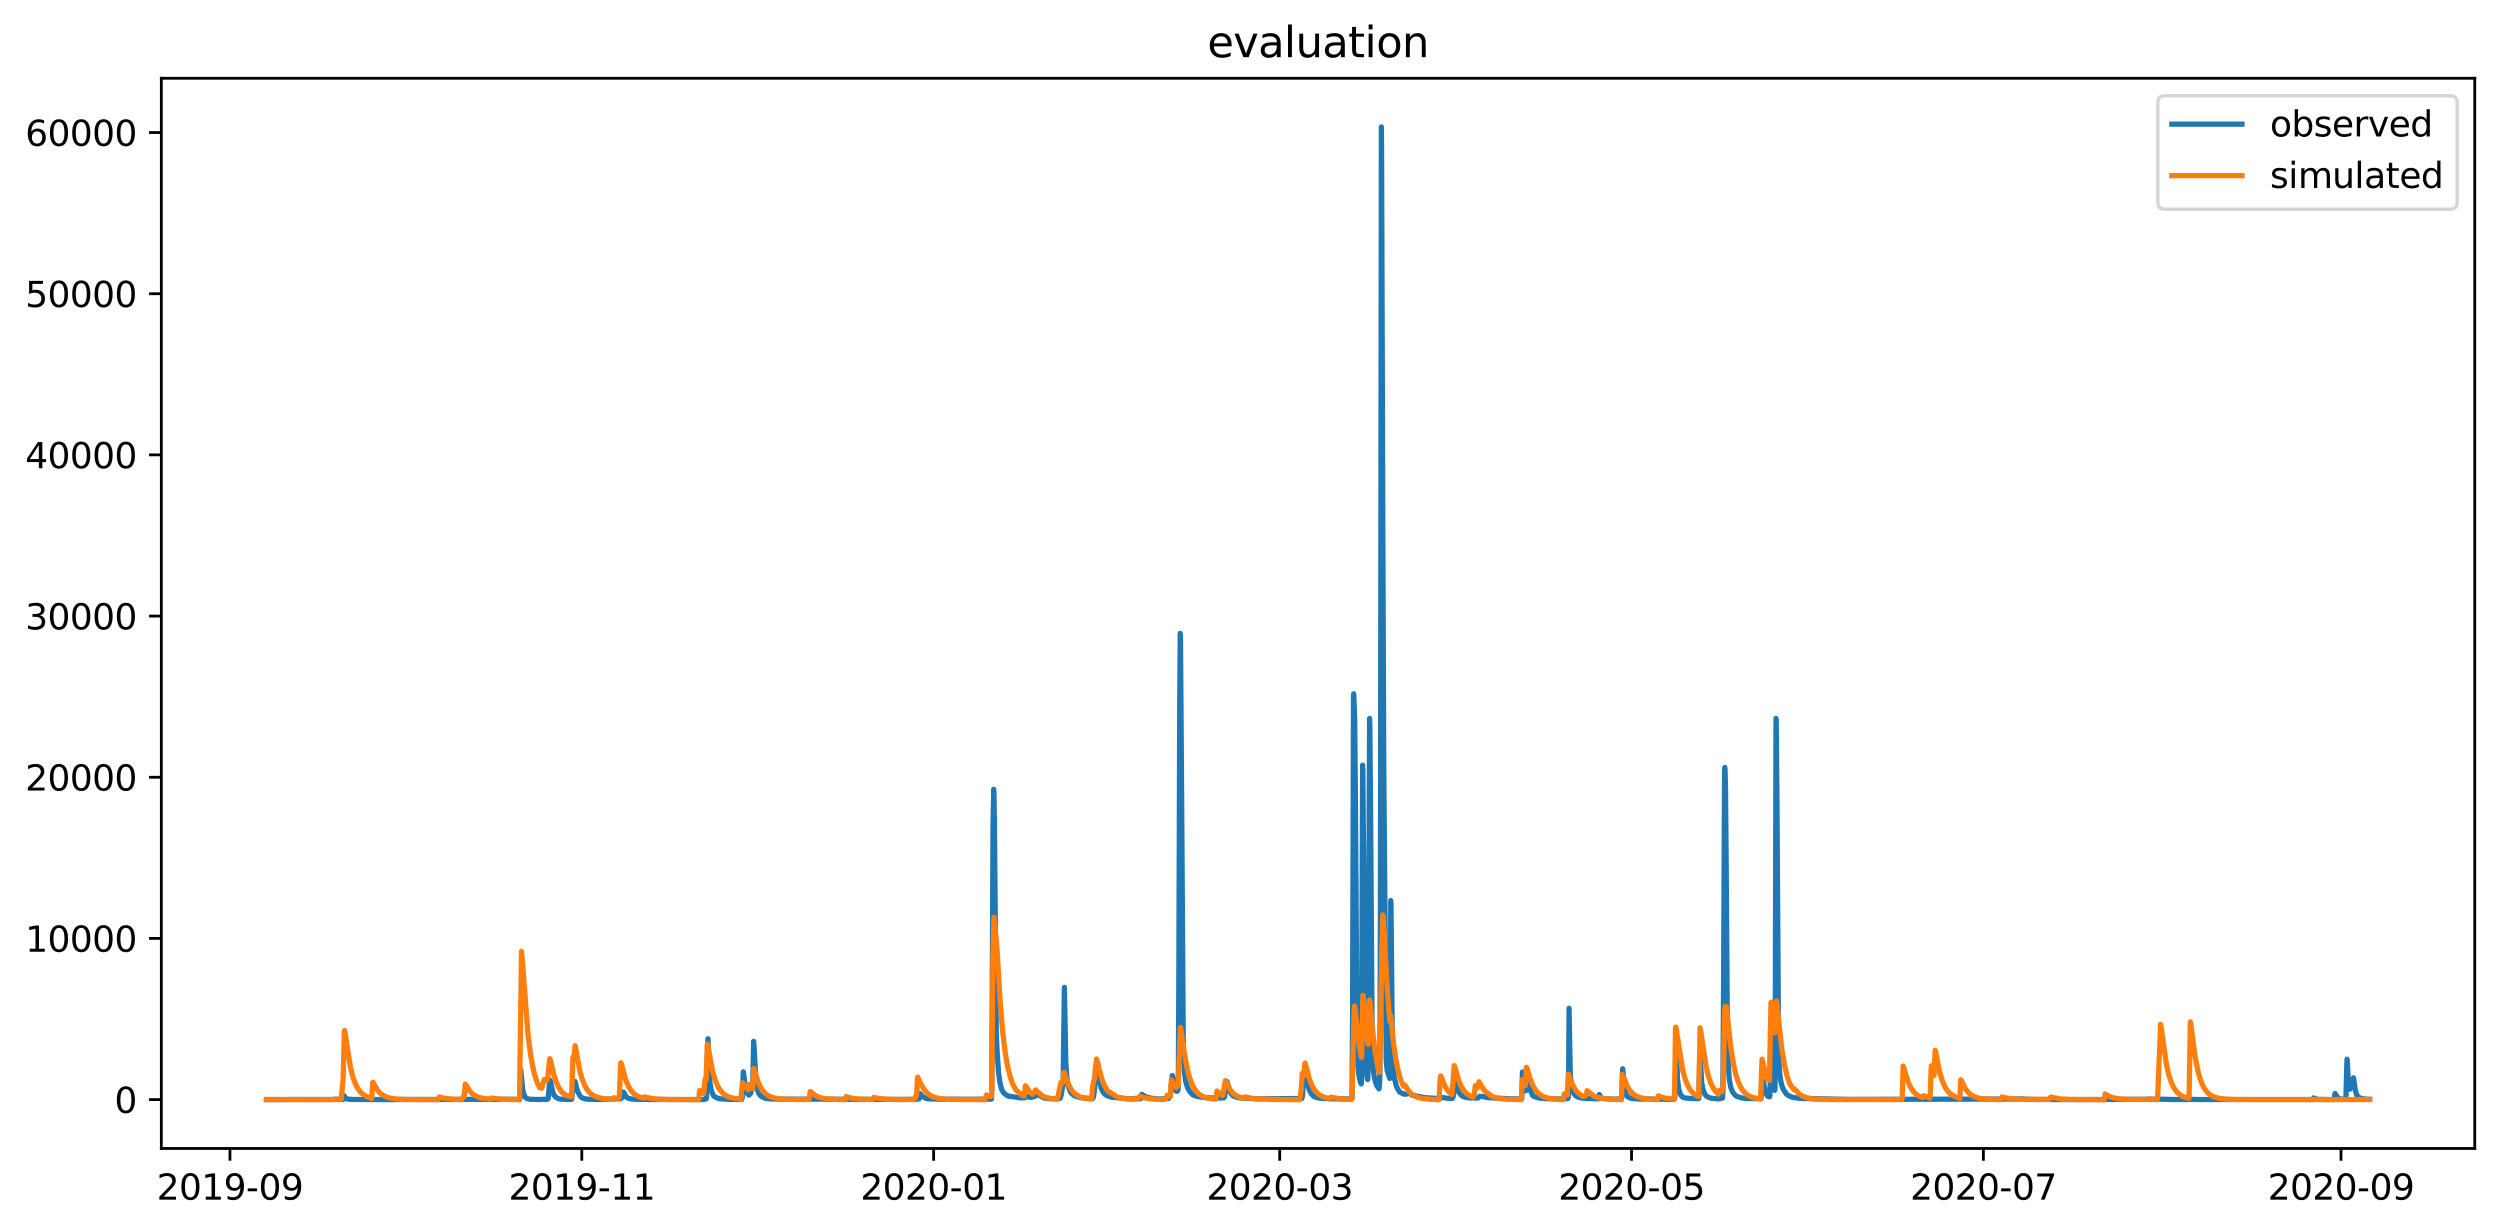 <?xml version="1.0" encoding="utf-8" standalone="no"?>
<!DOCTYPE svg PUBLIC "-//W3C//DTD SVG 1.1//EN"
  "http://www.w3.org/Graphics/SVG/1.1/DTD/svg11.dtd">
<svg xmlns:xlink="http://www.w3.org/1999/xlink" width="713.023pt" height="351.436pt" viewBox="0 0 713.023 351.436" xmlns="http://www.w3.org/2000/svg" version="1.1">
 <defs>
  <style type="text/css">*{stroke-linejoin: round; stroke-linecap: butt}</style>
 </defs>
 <g id="figure_1">
  <g id="patch_1">
   <path d="M 0 351.436 
L 713.023 351.436 
L 713.023 0 
L 0 0 
z
" style="fill: #ffffff"/>
  </g>
  <g id="axes_1">
   <g id="patch_2">
    <path d="M 46.013 327.558 
L 705.822 327.558 
L 705.822 22.318 
L 46.013 22.318 
z
" style="fill: #ffffff"/>
   </g>
   <g id="matplotlib.axis_1">
    <g id="xtick_1">
     <g id="line2d_1">
      <defs>
       <path id="m976f644353" d="M 0 0 
L 0 3.5 
" style="stroke: #000000; stroke-width: 0.8"/>
      </defs>
      <g>
       <use xlink:href="#m976f644353" x="65.585" y="327.558" style="stroke: #000000; stroke-width: 0.8"/>
      </g>
     </g>
     <g id="text_1">
      <!-- 2019-09 -->
      <g transform="translate(44.694 342.157) scale(0.1 -0.1)">
       <defs>
        <path id="DejaVuSans-32" d="M 1228 531 
L 3431 531 
L 3431 0 
L 469 0 
L 469 531 
Q 828 903 1448 1529 
Q 2069 2156 2228 2338 
Q 2531 2678 2651 2914 
Q 2772 3150 2772 3378 
Q 2772 3750 2511 3984 
Q 2250 4219 1831 4219 
Q 1534 4219 1204 4116 
Q 875 4013 500 3803 
L 500 4441 
Q 881 4594 1212 4672 
Q 1544 4750 1819 4750 
Q 2544 4750 2975 4387 
Q 3406 4025 3406 3419 
Q 3406 3131 3298 2873 
Q 3191 2616 2906 2266 
Q 2828 2175 2409 1742 
Q 1991 1309 1228 531 
z
" transform="scale(0.016)"/>
        <path id="DejaVuSans-30" d="M 2034 4250 
Q 1547 4250 1301 3770 
Q 1056 3291 1056 2328 
Q 1056 1369 1301 889 
Q 1547 409 2034 409 
Q 2525 409 2770 889 
Q 3016 1369 3016 2328 
Q 3016 3291 2770 3770 
Q 2525 4250 2034 4250 
z
M 2034 4750 
Q 2819 4750 3233 4129 
Q 3647 3509 3647 2328 
Q 3647 1150 3233 529 
Q 2819 -91 2034 -91 
Q 1250 -91 836 529 
Q 422 1150 422 2328 
Q 422 3509 836 4129 
Q 1250 4750 2034 4750 
z
" transform="scale(0.016)"/>
        <path id="DejaVuSans-31" d="M 794 531 
L 1825 531 
L 1825 4091 
L 703 3866 
L 703 4441 
L 1819 4666 
L 2450 4666 
L 2450 531 
L 3481 531 
L 3481 0 
L 794 0 
L 794 531 
z
" transform="scale(0.016)"/>
        <path id="DejaVuSans-39" d="M 703 97 
L 703 672 
Q 941 559 1184 500 
Q 1428 441 1663 441 
Q 2288 441 2617 861 
Q 2947 1281 2994 2138 
Q 2813 1869 2534 1725 
Q 2256 1581 1919 1581 
Q 1219 1581 811 2004 
Q 403 2428 403 3163 
Q 403 3881 828 4315 
Q 1253 4750 1959 4750 
Q 2769 4750 3195 4129 
Q 3622 3509 3622 2328 
Q 3622 1225 3098 567 
Q 2575 -91 1691 -91 
Q 1453 -91 1209 -44 
Q 966 3 703 97 
z
M 1959 2075 
Q 2384 2075 2632 2365 
Q 2881 2656 2881 3163 
Q 2881 3666 2632 3958 
Q 2384 4250 1959 4250 
Q 1534 4250 1286 3958 
Q 1038 3666 1038 3163 
Q 1038 2656 1286 2365 
Q 1534 2075 1959 2075 
z
" transform="scale(0.016)"/>
        <path id="DejaVuSans-2d" d="M 313 2009 
L 1997 2009 
L 1997 1497 
L 313 1497 
L 313 2009 
z
" transform="scale(0.016)"/>
       </defs>
       <use xlink:href="#DejaVuSans-32"/>
       <use xlink:href="#DejaVuSans-30" x="63.623"/>
       <use xlink:href="#DejaVuSans-31" x="127.246"/>
       <use xlink:href="#DejaVuSans-39" x="190.869"/>
       <use xlink:href="#DejaVuSans-2d" x="254.492"/>
       <use xlink:href="#DejaVuSans-30" x="290.576"/>
       <use xlink:href="#DejaVuSans-39" x="354.199"/>
      </g>
     </g>
    </g>
    <g id="xtick_2">
     <g id="line2d_2">
      <g>
       <use xlink:href="#m976f644353" x="165.933" y="327.558" style="stroke: #000000; stroke-width: 0.8"/>
      </g>
     </g>
     <g id="text_2">
      <!-- 2019-11 -->
      <g transform="translate(145.042 342.157) scale(0.1 -0.1)">
       <use xlink:href="#DejaVuSans-32"/>
       <use xlink:href="#DejaVuSans-30" x="63.623"/>
       <use xlink:href="#DejaVuSans-31" x="127.246"/>
       <use xlink:href="#DejaVuSans-39" x="190.869"/>
       <use xlink:href="#DejaVuSans-2d" x="254.492"/>
       <use xlink:href="#DejaVuSans-31" x="290.576"/>
       <use xlink:href="#DejaVuSans-31" x="354.199"/>
      </g>
     </g>
    </g>
    <g id="xtick_3">
     <g id="line2d_3">
      <g>
       <use xlink:href="#m976f644353" x="266.282" y="327.558" style="stroke: #000000; stroke-width: 0.8"/>
      </g>
     </g>
     <g id="text_3">
      <!-- 2020-01 -->
      <g transform="translate(245.39 342.157) scale(0.1 -0.1)">
       <use xlink:href="#DejaVuSans-32"/>
       <use xlink:href="#DejaVuSans-30" x="63.623"/>
       <use xlink:href="#DejaVuSans-32" x="127.246"/>
       <use xlink:href="#DejaVuSans-30" x="190.869"/>
       <use xlink:href="#DejaVuSans-2d" x="254.492"/>
       <use xlink:href="#DejaVuSans-30" x="290.576"/>
       <use xlink:href="#DejaVuSans-31" x="354.199"/>
      </g>
     </g>
    </g>
    <g id="xtick_4">
     <g id="line2d_4">
      <g>
       <use xlink:href="#m976f644353" x="364.985" y="327.558" style="stroke: #000000; stroke-width: 0.8"/>
      </g>
     </g>
     <g id="text_4">
      <!-- 2020-03 -->
      <g transform="translate(344.093 342.157) scale(0.1 -0.1)">
       <defs>
        <path id="DejaVuSans-33" d="M 2597 2516 
Q 3050 2419 3304 2112 
Q 3559 1806 3559 1356 
Q 3559 666 3084 287 
Q 2609 -91 1734 -91 
Q 1441 -91 1130 -33 
Q 819 25 488 141 
L 488 750 
Q 750 597 1062 519 
Q 1375 441 1716 441 
Q 2309 441 2620 675 
Q 2931 909 2931 1356 
Q 2931 1769 2642 2001 
Q 2353 2234 1838 2234 
L 1294 2234 
L 1294 2753 
L 1863 2753 
Q 2328 2753 2575 2939 
Q 2822 3125 2822 3475 
Q 2822 3834 2567 4026 
Q 2313 4219 1838 4219 
Q 1578 4219 1281 4162 
Q 984 4106 628 3988 
L 628 4550 
Q 988 4650 1302 4700 
Q 1616 4750 1894 4750 
Q 2613 4750 3031 4423 
Q 3450 4097 3450 3541 
Q 3450 3153 3228 2886 
Q 3006 2619 2597 2516 
z
" transform="scale(0.016)"/>
       </defs>
       <use xlink:href="#DejaVuSans-32"/>
       <use xlink:href="#DejaVuSans-30" x="63.623"/>
       <use xlink:href="#DejaVuSans-32" x="127.246"/>
       <use xlink:href="#DejaVuSans-30" x="190.869"/>
       <use xlink:href="#DejaVuSans-2d" x="254.492"/>
       <use xlink:href="#DejaVuSans-30" x="290.576"/>
       <use xlink:href="#DejaVuSans-33" x="354.199"/>
      </g>
     </g>
    </g>
    <g id="xtick_5">
     <g id="line2d_5">
      <g>
       <use xlink:href="#m976f644353" x="465.333" y="327.558" style="stroke: #000000; stroke-width: 0.8"/>
      </g>
     </g>
     <g id="text_5">
      <!-- 2020-05 -->
      <g transform="translate(444.442 342.157) scale(0.1 -0.1)">
       <defs>
        <path id="DejaVuSans-35" d="M 691 4666 
L 3169 4666 
L 3169 4134 
L 1269 4134 
L 1269 2991 
Q 1406 3038 1543 3061 
Q 1681 3084 1819 3084 
Q 2600 3084 3056 2656 
Q 3513 2228 3513 1497 
Q 3513 744 3044 326 
Q 2575 -91 1722 -91 
Q 1428 -91 1123 -41 
Q 819 9 494 109 
L 494 744 
Q 775 591 1075 516 
Q 1375 441 1709 441 
Q 2250 441 2565 725 
Q 2881 1009 2881 1497 
Q 2881 1984 2565 2268 
Q 2250 2553 1709 2553 
Q 1456 2553 1204 2497 
Q 953 2441 691 2322 
L 691 4666 
z
" transform="scale(0.016)"/>
       </defs>
       <use xlink:href="#DejaVuSans-32"/>
       <use xlink:href="#DejaVuSans-30" x="63.623"/>
       <use xlink:href="#DejaVuSans-32" x="127.246"/>
       <use xlink:href="#DejaVuSans-30" x="190.869"/>
       <use xlink:href="#DejaVuSans-2d" x="254.492"/>
       <use xlink:href="#DejaVuSans-30" x="290.576"/>
       <use xlink:href="#DejaVuSans-35" x="354.199"/>
      </g>
     </g>
    </g>
    <g id="xtick_6">
     <g id="line2d_6">
      <g>
       <use xlink:href="#m976f644353" x="565.681" y="327.558" style="stroke: #000000; stroke-width: 0.8"/>
      </g>
     </g>
     <g id="text_6">
      <!-- 2020-07 -->
      <g transform="translate(544.79 342.157) scale(0.1 -0.1)">
       <defs>
        <path id="DejaVuSans-37" d="M 525 4666 
L 3525 4666 
L 3525 4397 
L 1831 0 
L 1172 0 
L 2766 4134 
L 525 4134 
L 525 4666 
z
" transform="scale(0.016)"/>
       </defs>
       <use xlink:href="#DejaVuSans-32"/>
       <use xlink:href="#DejaVuSans-30" x="63.623"/>
       <use xlink:href="#DejaVuSans-32" x="127.246"/>
       <use xlink:href="#DejaVuSans-30" x="190.869"/>
       <use xlink:href="#DejaVuSans-2d" x="254.492"/>
       <use xlink:href="#DejaVuSans-30" x="290.576"/>
       <use xlink:href="#DejaVuSans-37" x="354.199"/>
      </g>
     </g>
    </g>
    <g id="xtick_7">
     <g id="line2d_7">
      <g>
       <use xlink:href="#m976f644353" x="667.674" y="327.558" style="stroke: #000000; stroke-width: 0.8"/>
      </g>
     </g>
     <g id="text_7">
      <!-- 2020-09 -->
      <g transform="translate(646.783 342.157) scale(0.1 -0.1)">
       <use xlink:href="#DejaVuSans-32"/>
       <use xlink:href="#DejaVuSans-30" x="63.623"/>
       <use xlink:href="#DejaVuSans-32" x="127.246"/>
       <use xlink:href="#DejaVuSans-30" x="190.869"/>
       <use xlink:href="#DejaVuSans-2d" x="254.492"/>
       <use xlink:href="#DejaVuSans-30" x="290.576"/>
       <use xlink:href="#DejaVuSans-39" x="354.199"/>
      </g>
     </g>
    </g>
   </g>
   <g id="matplotlib.axis_2">
    <g id="ytick_1">
     <g id="line2d_8">
      <defs>
       <path id="m4677dd7fd3" d="M 0 0 
L -3.5 0 
" style="stroke: #000000; stroke-width: 0.8"/>
      </defs>
      <g>
       <use xlink:href="#m4677dd7fd3" x="46.013" y="313.613" style="stroke: #000000; stroke-width: 0.8"/>
      </g>
     </g>
     <g id="text_8">
      <!-- 0 -->
      <g transform="translate(32.65 317.413) scale(0.1 -0.1)">
       <use xlink:href="#DejaVuSans-30"/>
      </g>
     </g>
    </g>
    <g id="ytick_2">
     <g id="line2d_9">
      <g>
       <use xlink:href="#m4677dd7fd3" x="46.013" y="267.645" style="stroke: #000000; stroke-width: 0.8"/>
      </g>
     </g>
     <g id="text_9">
      <!-- 10000 -->
      <g transform="translate(7.2 271.444) scale(0.1 -0.1)">
       <use xlink:href="#DejaVuSans-31"/>
       <use xlink:href="#DejaVuSans-30" x="63.623"/>
       <use xlink:href="#DejaVuSans-30" x="127.246"/>
       <use xlink:href="#DejaVuSans-30" x="190.869"/>
       <use xlink:href="#DejaVuSans-30" x="254.492"/>
      </g>
     </g>
    </g>
    <g id="ytick_3">
     <g id="line2d_10">
      <g>
       <use xlink:href="#m4677dd7fd3" x="46.013" y="221.676" style="stroke: #000000; stroke-width: 0.8"/>
      </g>
     </g>
     <g id="text_10">
      <!-- 20000 -->
      <g transform="translate(7.2 225.475) scale(0.1 -0.1)">
       <use xlink:href="#DejaVuSans-32"/>
       <use xlink:href="#DejaVuSans-30" x="63.623"/>
       <use xlink:href="#DejaVuSans-30" x="127.246"/>
       <use xlink:href="#DejaVuSans-30" x="190.869"/>
       <use xlink:href="#DejaVuSans-30" x="254.492"/>
      </g>
     </g>
    </g>
    <g id="ytick_4">
     <g id="line2d_11">
      <g>
       <use xlink:href="#m4677dd7fd3" x="46.013" y="175.708" style="stroke: #000000; stroke-width: 0.8"/>
      </g>
     </g>
     <g id="text_11">
      <!-- 30000 -->
      <g transform="translate(7.2 179.507) scale(0.1 -0.1)">
       <use xlink:href="#DejaVuSans-33"/>
       <use xlink:href="#DejaVuSans-30" x="63.623"/>
       <use xlink:href="#DejaVuSans-30" x="127.246"/>
       <use xlink:href="#DejaVuSans-30" x="190.869"/>
       <use xlink:href="#DejaVuSans-30" x="254.492"/>
      </g>
     </g>
    </g>
    <g id="ytick_5">
     <g id="line2d_12">
      <g>
       <use xlink:href="#m4677dd7fd3" x="46.013" y="129.739" style="stroke: #000000; stroke-width: 0.8"/>
      </g>
     </g>
     <g id="text_12">
      <!-- 40000 -->
      <g transform="translate(7.2 133.538) scale(0.1 -0.1)">
       <defs>
        <path id="DejaVuSans-34" d="M 2419 4116 
L 825 1625 
L 2419 1625 
L 2419 4116 
z
M 2253 4666 
L 3047 4666 
L 3047 1625 
L 3713 1625 
L 3713 1100 
L 3047 1100 
L 3047 0 
L 2419 0 
L 2419 1100 
L 313 1100 
L 313 1709 
L 2253 4666 
z
" transform="scale(0.016)"/>
       </defs>
       <use xlink:href="#DejaVuSans-34"/>
       <use xlink:href="#DejaVuSans-30" x="63.623"/>
       <use xlink:href="#DejaVuSans-30" x="127.246"/>
       <use xlink:href="#DejaVuSans-30" x="190.869"/>
       <use xlink:href="#DejaVuSans-30" x="254.492"/>
      </g>
     </g>
    </g>
    <g id="ytick_6">
     <g id="line2d_13">
      <g>
       <use xlink:href="#m4677dd7fd3" x="46.013" y="83.77" style="stroke: #000000; stroke-width: 0.8"/>
      </g>
     </g>
     <g id="text_13">
      <!-- 50000 -->
      <g transform="translate(7.2 87.569) scale(0.1 -0.1)">
       <use xlink:href="#DejaVuSans-35"/>
       <use xlink:href="#DejaVuSans-30" x="63.623"/>
       <use xlink:href="#DejaVuSans-30" x="127.246"/>
       <use xlink:href="#DejaVuSans-30" x="190.869"/>
       <use xlink:href="#DejaVuSans-30" x="254.492"/>
      </g>
     </g>
    </g>
    <g id="ytick_7">
     <g id="line2d_14">
      <g>
       <use xlink:href="#m4677dd7fd3" x="46.013" y="37.802" style="stroke: #000000; stroke-width: 0.8"/>
      </g>
     </g>
     <g id="text_14">
      <!-- 60000 -->
      <g transform="translate(7.2 41.601) scale(0.1 -0.1)">
       <defs>
        <path id="DejaVuSans-36" d="M 2113 2584 
Q 1688 2584 1439 2293 
Q 1191 2003 1191 1497 
Q 1191 994 1439 701 
Q 1688 409 2113 409 
Q 2538 409 2786 701 
Q 3034 994 3034 1497 
Q 3034 2003 2786 2293 
Q 2538 2584 2113 2584 
z
M 3366 4563 
L 3366 3988 
Q 3128 4100 2886 4159 
Q 2644 4219 2406 4219 
Q 1781 4219 1451 3797 
Q 1122 3375 1075 2522 
Q 1259 2794 1537 2939 
Q 1816 3084 2150 3084 
Q 2853 3084 3261 2657 
Q 3669 2231 3669 1497 
Q 3669 778 3244 343 
Q 2819 -91 2113 -91 
Q 1303 -91 875 529 
Q 447 1150 447 2328 
Q 447 3434 972 4092 
Q 1497 4750 2381 4750 
Q 2619 4750 2861 4703 
Q 3103 4656 3366 4563 
z
" transform="scale(0.016)"/>
       </defs>
       <use xlink:href="#DejaVuSans-36"/>
       <use xlink:href="#DejaVuSans-30" x="63.623"/>
       <use xlink:href="#DejaVuSans-30" x="127.246"/>
       <use xlink:href="#DejaVuSans-30" x="190.869"/>
       <use xlink:href="#DejaVuSans-30" x="254.492"/>
      </g>
     </g>
    </g>
   </g>
   <g id="line2d_15">
    <path d="M 76.004 313.605 
L 97.938 313.571 
L 98.006 313.342 
L 98.144 312.493 
L 98.349 312.932 
L 98.76 313.314 
L 99.377 313.507 
L 100.68 313.576 
L 110.139 313.604 
L 148.249 313.527 
L 148.386 311.537 
L 148.523 305.132 
L 149.072 310.868 
L 149.483 312.323 
L 149.826 312.958 
L 150.305 313.328 
L 151.059 313.512 
L 153.596 313.592 
L 156.132 313.514 
L 156.337 313.322 
L 156.474 311.747 
L 156.817 308.12 
L 156.886 308.074 
L 157.091 308.775 
L 157.64 311.437 
L 158.051 312.43 
L 158.531 312.96 
L 159.285 313.369 
L 160.244 313.508 
L 162.575 313.578 
L 162.986 313.54 
L 163.055 313.461 
L 163.123 313.047 
L 163.329 309.984 
L 163.603 310.933 
L 163.74 310.968 
L 163.809 310.653 
L 164.014 308.465 
L 164.22 309.354 
L 164.494 310.561 
L 164.974 311.687 
L 165.317 312.388 
L 165.591 312.787 
L 166.002 313.078 
L 166.619 313.348 
L 167.716 313.506 
L 170.457 313.585 
L 177.038 313.372 
L 177.243 313.099 
L 177.38 313.063 
L 177.517 312.715 
L 177.791 311.454 
L 177.929 311.563 
L 178.683 312.941 
L 179.162 313.22 
L 179.916 313.424 
L 181.082 313.521 
L 185.605 313.593 
L 200.274 313.6 
L 201.028 313.526 
L 201.439 313.35 
L 201.508 312.543 
L 201.919 296.26 
L 202.467 308.718 
L 202.81 310.782 
L 203.358 312.269 
L 203.633 312.627 
L 203.907 312.815 
L 204.592 313.171 
L 205.415 313.398 
L 208.156 313.557 
L 211.515 313.579 
L 211.584 313.508 
L 211.721 312.841 
L 211.995 305.695 
L 212.063 305.937 
L 212.612 310.354 
L 213.023 311.628 
L 213.571 312.336 
L 213.777 312.186 
L 214.12 311.814 
L 214.394 310.184 
L 214.6 310.609 
L 214.668 310.428 
L 214.942 297.007 
L 215.011 297.616 
L 215.628 308.534 
L 215.97 310.59 
L 216.45 311.961 
L 216.861 312.47 
L 217.547 312.942 
L 218.301 313.243 
L 219.809 313.435 
L 223.442 313.506 
L 231.804 313.485 
L 233.243 313.489 
L 248.803 313.563 
L 250.517 313.556 
L 261.278 313.565 
L 262.1 313.396 
L 262.375 311.879 
L 262.443 312.014 
L 262.649 312.249 
L 262.991 312.608 
L 263.745 313.102 
L 264.431 313.348 
L 265.253 313.419 
L 269.503 313.523 
L 282.732 313.489 
L 282.801 313.402 
L 282.869 310.906 
L 283.212 235.467 
L 283.418 225.124 
L 283.486 226.388 
L 283.623 235.352 
L 284.172 295.72 
L 284.446 300.846 
L 284.788 305.833 
L 285.2 308.81 
L 285.68 310.751 
L 286.159 311.53 
L 286.708 312.06 
L 287.462 312.591 
L 291.026 313.138 
L 292.26 313.112 
L 292.534 312.716 
L 292.877 312.741 
L 293.973 313.007 
L 294.453 312.906 
L 295.07 312.72 
L 295.55 312.367 
L 296.167 312.291 
L 297.812 313.172 
L 299.32 313.362 
L 302.267 313.327 
L 302.473 313.034 
L 302.678 312.208 
L 303.158 309.418 
L 303.227 308.109 
L 303.364 296.663 
L 303.569 281.596 
L 303.707 288.25 
L 303.981 302.96 
L 304.255 307.155 
L 304.598 309.366 
L 305.009 310.747 
L 305.489 311.736 
L 306.106 312.262 
L 306.791 312.68 
L 308.162 313.05 
L 309.327 313.197 
L 311.658 313.281 
L 311.795 313.07 
L 311.932 312.427 
L 312.206 310.422 
L 312.48 305.167 
L 312.686 303.546 
L 312.754 303.638 
L 312.823 303.868 
L 312.96 303.167 
L 313.029 303.19 
L 313.234 304.902 
L 313.645 308.511 
L 314.057 310.276 
L 314.605 311.478 
L 315.153 312.113 
L 315.702 312.491 
L 317.141 312.965 
L 317.484 312.983 
L 322.076 313.411 
L 323.104 313.364 
L 324.818 313.39 
L 325.366 313.358 
L 325.435 313.256 
L 325.641 312.108 
L 325.709 312.123 
L 325.983 312.345 
L 326.189 312.441 
L 326.395 312.569 
L 326.806 312.823 
L 327.286 312.979 
L 328.108 313.192 
L 329.959 313.39 
L 330.37 313.434 
L 330.85 313.432 
L 333.249 313.309 
L 333.523 312.908 
L 333.729 312.74 
L 333.934 311.043 
L 334.346 306.753 
L 334.414 306.902 
L 335.031 310.386 
L 335.374 311.109 
L 335.579 311.259 
L 335.854 311.162 
L 335.922 311.014 
L 335.991 310.592 
L 336.059 308.629 
L 336.196 283.734 
L 336.471 200.071 
L 336.608 180.649 
L 336.676 181.109 
L 337.019 227.882 
L 337.499 300.604 
L 337.773 305.523 
L 338.184 308.465 
L 338.732 310.296 
L 339.349 311.344 
L 340.24 312.309 
L 340.378 312.326 
L 340.72 312.488 
L 342.023 312.832 
L 344.216 313.092 
L 345.861 313.14 
L 347.3 313.186 
L 347.849 313.167 
L 348.945 313.151 
L 349.151 312.994 
L 349.288 312.577 
L 349.974 308.499 
L 350.248 309.589 
L 350.659 311.024 
L 351.139 311.952 
L 351.619 312.49 
L 352.167 312.778 
L 353.195 313.063 
L 354.292 313.177 
L 356.348 313.285 
L 358.267 313.358 
L 358.884 313.394 
L 371.291 313.305 
L 371.496 312.392 
L 371.839 307.419 
L 371.908 307.603 
L 371.976 307.764 
L 372.045 307.66 
L 372.456 305.259 
L 372.525 305.362 
L 372.73 307.132 
L 373.141 309.874 
L 373.553 311.173 
L 374.033 312.03 
L 374.718 312.743 
L 374.992 312.832 
L 376.02 313.162 
L 376.294 313.178 
L 376.774 313.234 
L 379.516 313.402 
L 385.479 313.417 
L 385.548 313.264 
L 385.616 312.231 
L 385.754 291.077 
L 386.028 198.462 
L 386.096 197.887 
L 386.37 205.013 
L 386.576 227.997 
L 387.056 298.743 
L 387.33 304.466 
L 387.673 307.316 
L 388.084 308.844 
L 388.221 309.151 
L 388.29 308.894 
L 388.358 306.006 
L 388.495 254.268 
L 388.632 218.229 
L 388.701 219.952 
L 388.907 245.235 
L 389.249 294.812 
L 389.523 303.144 
L 389.935 307.327 
L 390.072 307.902 
L 390.14 307.373 
L 390.209 303.903 
L 390.62 204.898 
L 390.689 206.851 
L 390.894 229.836 
L 391.374 299.754 
L 391.648 304.764 
L 391.991 307.396 
L 392.402 308.913 
L 392.745 309.777 
L 393.293 310.563 
L 393.362 310.308 
L 393.499 308.281 
L 393.568 303.5 
L 393.705 259.577 
L 393.979 36.193 
L 394.047 44.927 
L 394.39 150.425 
L 394.664 218.688 
L 395.35 302.213 
L 395.624 305.282 
L 396.378 307.58 
L 396.446 307.12 
L 396.515 303.19 
L 396.652 256.842 
L 396.721 257.876 
L 397.132 300.03 
L 397.406 305.247 
L 397.749 307.798 
L 398.229 309.68 
L 398.64 310.592 
L 399.257 311.514 
L 399.599 311.661 
L 400.353 312.026 
L 400.97 312.091 
L 401.724 311.784 
L 402.067 311.94 
L 402.752 312.324 
L 404.672 312.724 
L 405.768 312.94 
L 405.974 313.034 
L 408.579 313.198 
L 408.853 313.246 
L 409.812 313.267 
L 410.498 313.199 
L 410.841 313.122 
L 411.115 313.142 
L 411.595 313.034 
L 412.828 313.256 
L 414.199 313.294 
L 414.336 313.126 
L 414.473 312.658 
L 414.885 309.793 
L 415.09 308.396 
L 415.227 308.499 
L 415.364 308.959 
L 415.707 310.601 
L 416.118 311.544 
L 416.735 312.354 
L 417.352 312.778 
L 418.038 312.963 
L 419.134 313.151 
L 421.533 313.161 
L 421.808 312.916 
L 422.013 312.678 
L 422.356 312.73 
L 422.562 312.727 
L 422.767 312.686 
L 423.864 312.961 
L 424.892 313.099 
L 431.061 313.402 
L 434.008 313.436 
L 434.077 312.045 
L 434.214 305.741 
L 434.488 308.155 
L 434.968 310.732 
L 435.174 311.102 
L 435.242 310.86 
L 435.516 306.994 
L 435.585 307.166 
L 435.653 307.258 
L 435.722 307.097 
L 435.996 308.729 
L 436.407 310.86 
L 437.161 312.484 
L 437.641 312.796 
L 439.081 313.188 
L 441.137 313.339 
L 444.838 313.443 
L 445.455 313.448 
L 447.169 313.313 
L 447.306 312.775 
L 447.374 307.233 
L 447.512 287.584 
L 447.854 306.281 
L 448.128 309.376 
L 448.471 310.991 
L 448.882 311.913 
L 449.431 312.544 
L 450.185 312.976 
L 450.665 313.08 
L 451.419 313.217 
L 451.898 313.251 
L 452.31 313.303 
L 452.789 313.291 
L 453.475 313.328 
L 454.229 313.337 
L 455.805 313.403 
L 456.08 312.603 
L 456.148 312.167 
L 456.217 312.254 
L 456.559 313.03 
L 457.039 313.305 
L 457.793 313.356 
L 460.124 313.503 
L 462.454 313.377 
L 462.523 312.971 
L 462.797 304.833 
L 462.865 305.236 
L 463.345 310.867 
L 463.688 311.976 
L 464.168 312.772 
L 464.716 313.086 
L 465.264 313.266 
L 467.389 313.442 
L 477.465 313.55 
L 477.602 313.308 
L 477.671 312.887 
L 477.945 303.064 
L 478.082 295.824 
L 478.425 307.58 
L 478.768 310.543 
L 479.11 311.738 
L 479.659 312.709 
L 480.138 313.018 
L 480.55 313.142 
L 481.03 313.205 
L 481.441 313.223 
L 482.332 313.298 
L 484.457 313.337 
L 484.525 313.175 
L 484.594 311.477 
L 484.799 299.627 
L 485.348 308.824 
L 485.69 310.727 
L 486.102 311.786 
L 486.582 312.576 
L 487.61 313.115 
L 487.815 313.163 
L 488.158 313.235 
L 489.94 313.399 
L 490.283 313.374 
L 490.694 313.359 
L 491.037 313.105 
L 491.243 313.183 
L 491.311 313.071 
L 491.38 311.487 
L 491.585 279.413 
L 491.859 220.527 
L 491.928 218.918 
L 491.997 219.378 
L 492.134 225.009 
L 492.339 248.683 
L 492.682 296.777 
L 492.956 304.673 
L 493.23 307.994 
L 493.642 310.181 
L 494.121 311.385 
L 494.807 312.284 
L 495.287 312.675 
L 496.726 313.142 
L 498.028 313.325 
L 498.44 313.325 
L 502.21 313.32 
L 502.278 313.099 
L 502.552 309.385 
L 502.621 309.642 
L 502.689 309.567 
L 502.826 307.511 
L 503.101 309.484 
L 503.375 310.971 
L 503.992 312.45 
L 504.471 312.812 
L 504.746 312.783 
L 504.814 311.853 
L 505.02 295.375 
L 505.157 298.8 
L 505.5 308.097 
L 505.774 310.359 
L 506.048 310.943 
L 506.185 310.982 
L 506.254 310.468 
L 506.322 293.525 
L 506.528 204.898 
L 506.596 205.472 
L 506.802 228.112 
L 507.282 300.811 
L 507.556 305.868 
L 507.899 308.362 
L 508.31 309.989 
L 508.721 310.887 
L 509.544 312.083 
L 509.818 312.264 
L 510.366 312.627 
L 511.326 312.994 
L 511.737 313.039 
L 513.451 313.279 
L 527.845 313.566 
L 528.462 313.555 
L 576.58 313.454 
L 576.854 313.397 
L 578.019 313.543 
L 580.624 313.585 
L 592.55 313.61 
L 616.815 313.502 
L 617.295 313.514 
L 619.077 313.583 
L 624.286 313.598 
L 624.492 313.541 
L 624.697 313.454 
L 625.177 313.549 
L 626.822 313.598 
L 659.655 313.596 
L 659.86 313.138 
L 660.34 313.365 
L 660.683 313.469 
L 661.505 313.558 
L 664.453 313.605 
L 665.618 313.595 
L 665.755 313.254 
L 665.961 311.876 
L 666.098 312.037 
L 666.441 312.619 
L 666.989 313.25 
L 667.263 313.361 
L 668.017 313.499 
L 668.977 313.52 
L 669.045 313.476 
L 669.114 311.902 
L 669.319 303.926 
L 669.388 302.087 
L 669.457 302.501 
L 669.731 307.821 
L 670.073 310.412 
L 670.211 310.661 
L 670.416 309.868 
L 670.69 308.971 
L 670.965 308.499 
L 671.102 308.028 
L 671.239 307.408 
L 671.376 308.235 
L 671.787 311.163 
L 672.198 312.395 
L 672.747 313.009 
L 673.706 313.343 
L 674.803 313.475 
L 675.831 313.519 
L 675.831 313.519 
" clip-path="url(#pbe93cc6093)" style="fill: none; stroke: #1f77b4; stroke-width: 1.5; stroke-linecap: square"/>
   </g>
   <g id="line2d_16">
    <path d="M 76.004 313.605 
L 95.128 313.621 
L 95.47 313.445 
L 97.252 313.553 
L 97.321 313.415 
L 97.801 308.572 
L 97.869 307.551 
L 98.212 294.107 
L 98.281 293.911 
L 98.418 294.545 
L 99.926 304.296 
L 100.611 307.052 
L 101.297 309 
L 102.051 310.484 
L 102.805 311.492 
L 103.627 312.226 
L 104.587 312.768 
L 105.752 313.151 
L 106.026 313.31 
L 106.3 308.952 
L 106.369 308.679 
L 106.437 308.708 
L 106.78 309.38 
L 107.603 310.82 
L 108.357 311.718 
L 109.179 312.373 
L 110.139 312.858 
L 111.372 313.214 
L 113.086 313.449 
L 115.896 313.575 
L 123.436 313.613 
L 125.013 313.643 
L 125.287 312.869 
L 126.041 313.09 
L 127.48 313.364 
L 129.674 313.533 
L 131.73 313.606 
L 132.141 312.693 
L 132.415 312.758 
L 132.69 309.196 
L 132.827 309.34 
L 133.923 311.132 
L 134.746 311.988 
L 135.637 312.587 
L 136.665 313.01 
L 138.036 313.316 
L 139.75 313.496 
L 139.887 313.294 
L 140.092 313.171 
L 143.108 313.518 
L 147.084 313.601 
L 148.043 313.647 
L 148.181 313.213 
L 148.729 271.351 
L 148.935 273.425 
L 150.58 294.906 
L 151.265 300.406 
L 151.95 304.311 
L 152.636 307.07 
L 153.321 309.014 
L 153.938 310.234 
L 154.007 310.202 
L 154.144 309.867 
L 154.212 309.921 
L 154.487 310.388 
L 155.241 307.884 
L 155.72 308.33 
L 155.857 307.873 
L 155.926 307.948 
L 156.063 308.076 
L 156.269 307.172 
L 156.749 302.08 
L 156.817 301.951 
L 156.954 302.371 
L 157.845 306.119 
L 158.599 308.515 
L 159.353 310.154 
L 160.107 311.268 
L 160.93 312.079 
L 161.615 312.478 
L 161.752 312.445 
L 162.369 312.603 
L 162.849 312.782 
L 162.917 312.85 
L 163.055 312.08 
L 163.397 301.507 
L 163.603 302.243 
L 163.671 302.028 
L 163.877 300.258 
L 164.014 298.223 
L 164.151 298.741 
L 165.317 305.167 
L 166.002 307.665 
L 166.756 309.577 
L 167.51 310.876 
L 168.264 311.758 
L 169.086 312.4 
L 169.772 312.699 
L 170.869 313.094 
L 172.308 313.367 
L 174.501 313.534 
L 174.776 313.455 
L 174.981 313.101 
L 175.53 313.205 
L 176.146 313.258 
L 176.352 313.175 
L 176.558 313.191 
L 176.626 312.895 
L 177.038 303.188 
L 177.106 303.13 
L 177.243 303.485 
L 178.477 308.055 
L 179.231 309.838 
L 179.985 311.053 
L 180.807 311.938 
L 181.698 312.556 
L 182.727 312.991 
L 183.686 313.188 
L 183.892 312.826 
L 184.372 312.97 
L 185.674 313.285 
L 187.525 313.487 
L 190.883 313.591 
L 199.246 313.62 
L 199.314 313.371 
L 199.52 311.055 
L 199.657 311.049 
L 200.685 311.935 
L 201.028 308.342 
L 201.165 307.647 
L 201.371 308.012 
L 201.508 304.599 
L 201.713 297.942 
L 201.782 297.793 
L 201.919 298.329 
L 203.221 305.444 
L 203.907 307.86 
L 204.661 309.709 
L 205.415 310.966 
L 206.169 311.819 
L 207.06 312.481 
L 208.088 312.947 
L 209.39 313.273 
L 211.172 313.485 
L 211.241 313.45 
L 211.309 313.552 
L 211.721 308.858 
L 211.926 308.934 
L 212.749 310.222 
L 212.886 310.264 
L 213.366 310.818 
L 213.503 310.455 
L 213.777 309.223 
L 214.12 309.829 
L 214.531 310.444 
L 214.668 310.266 
L 214.737 310.484 
L 215.011 304.702 
L 215.216 305.326 
L 216.108 308.276 
L 216.861 309.986 
L 217.615 311.153 
L 218.438 312.004 
L 219.329 312.597 
L 220.357 313.016 
L 221.728 313.319 
L 223.716 313.508 
L 227.417 313.598 
L 230.707 313.566 
L 230.844 312.878 
L 231.119 311.285 
L 231.393 311.518 
L 232.284 312.279 
L 233.243 312.799 
L 234.409 313.167 
L 235.985 313.416 
L 238.521 313.56 
L 241.057 313.633 
L 241.332 312.742 
L 242.017 312.978 
L 243.319 313.289 
L 245.239 313.493 
L 248.666 313.593 
L 248.871 313.614 
L 249.214 313 
L 249.557 313.058 
L 250.996 313.349 
L 253.121 313.525 
L 257.302 313.603 
L 260.867 313.521 
L 261.346 312.25 
L 261.415 312.444 
L 261.689 307.244 
L 261.758 307.212 
L 262.032 307.862 
L 262.58 309.056 
L 263.197 310.104 
L 263.951 311.23 
L 264.774 312.054 
L 265.665 312.629 
L 266.761 313.055 
L 268.201 313.348 
L 270.326 313.525 
L 274.507 313.603 
L 280.881 313.631 
L 281.156 312.907 
L 281.361 312.272 
L 281.773 312.487 
L 282.458 312.762 
L 282.595 312.697 
L 282.732 312.768 
L 282.869 310.866 
L 283.212 272.232 
L 283.486 261.612 
L 283.623 262.59 
L 284.309 269.893 
L 285.268 285.969 
L 286.022 294.703 
L 286.708 300.273 
L 287.393 304.218 
L 288.079 307.004 
L 288.764 308.968 
L 289.518 310.463 
L 290.066 311.181 
L 290.203 311.235 
L 291.369 312.3 
L 292.054 312.624 
L 292.123 312.528 
L 292.465 309.677 
L 292.602 309.811 
L 293.699 311.418 
L 294.385 312.076 
L 294.522 311.974 
L 294.864 311.568 
L 295.001 311.573 
L 295.07 311.669 
L 295.344 310.856 
L 297.332 312.601 
L 298.36 313.018 
L 299.731 313.32 
L 301.513 313.498 
L 301.582 313.46 
L 302.336 309.911 
L 302.541 308.757 
L 302.884 308.592 
L 302.953 308.582 
L 303.158 308.748 
L 303.227 308.336 
L 303.432 305.832 
L 303.501 305.789 
L 303.775 306.611 
L 304.598 308.984 
L 305.352 310.47 
L 306.106 311.482 
L 306.928 312.219 
L 307.888 312.764 
L 309.053 313.148 
L 310.629 313.407 
L 311.315 313.5 
L 311.383 312.958 
L 311.589 310.11 
L 311.658 310.009 
L 311.863 308.665 
L 312.069 307.863 
L 312.206 307.66 
L 312.343 305.389 
L 312.48 304.014 
L 312.549 304.138 
L 312.754 302.045 
L 312.823 302.145 
L 313.44 304.778 
L 314.194 307.579 
L 314.948 309.515 
L 315.702 310.834 
L 316.319 311.534 
L 316.593 311.542 
L 318.786 312.931 
L 320.089 313.265 
L 321.939 313.48 
L 323.447 313.492 
L 323.79 313.227 
L 324.544 313.364 
L 324.887 312.826 
L 325.024 312.778 
L 325.161 312.647 
L 325.778 312.887 
L 327.011 313.229 
L 328.725 313.455 
L 331.604 313.578 
L 332.358 313.493 
L 332.564 313.296 
L 332.632 313.341 
L 332.906 312.314 
L 333.249 312.478 
L 333.729 312.682 
L 333.797 312.131 
L 334.071 307.997 
L 334.209 308.103 
L 335.031 309.702 
L 335.168 309.818 
L 335.442 310.21 
L 335.717 309.538 
L 335.922 309.664 
L 336.059 309.421 
L 336.265 303.33 
L 336.608 293.648 
L 336.676 292.998 
L 336.745 293.088 
L 337.087 295.786 
L 337.499 298.375 
L 338.39 303.855 
L 339.075 306.743 
L 339.761 308.783 
L 340.515 310.337 
L 341.269 311.392 
L 342.091 312.16 
L 342.982 312.696 
L 344.079 313.093 
L 345.518 313.366 
L 346.752 313.476 
L 346.821 313.389 
L 347.095 311.156 
L 347.3 311.298 
L 348.26 312.188 
L 348.74 312.424 
L 349.494 308.22 
L 349.562 308.307 
L 350.933 310.929 
L 351.687 311.793 
L 352.578 312.464 
L 353.606 312.937 
L 354.909 313.267 
L 355.046 313.239 
L 355.32 312.829 
L 356.006 313.043 
L 357.376 313.332 
L 359.227 313.513 
L 359.57 313.355 
L 362.38 313.552 
L 367.795 313.61 
L 370.674 313.628 
L 370.742 313.392 
L 371.017 311.427 
L 371.154 310.359 
L 371.428 306.096 
L 371.565 306.341 
L 371.771 306.692 
L 371.839 306.676 
L 372.182 303.176 
L 372.319 303.464 
L 373.484 307.889 
L 374.238 309.725 
L 374.992 310.977 
L 375.746 311.826 
L 376.637 312.485 
L 377.665 312.95 
L 378.968 313.275 
L 379.31 313.349 
L 379.585 312.911 
L 382.601 313.462 
L 385.479 313.574 
L 385.548 313.537 
L 385.616 312.937 
L 386.233 287.668 
L 386.302 286.943 
L 386.37 287.11 
L 386.713 290.288 
L 387.741 298.538 
L 388.29 301.542 
L 388.358 301.558 
L 388.495 294.043 
L 388.701 283.968 
L 388.769 283.912 
L 388.975 285.718 
L 390.003 296.36 
L 390.209 297.864 
L 390.277 297.155 
L 390.62 285.145 
L 390.689 285.504 
L 391.306 292.179 
L 392.06 298.892 
L 392.745 303.227 
L 393.293 305.795 
L 393.362 305.762 
L 393.43 305.446 
L 393.499 305.791 
L 393.705 296.309 
L 394.116 269.942 
L 394.184 269.459 
L 394.39 260.952 
L 394.459 261.287 
L 394.801 267.127 
L 395.692 282.636 
L 396.378 291.297 
L 396.446 290.933 
L 396.583 289.628 
L 396.789 291.341 
L 397.612 298.831 
L 398.297 303.189 
L 398.983 306.277 
L 399.668 308.455 
L 400.285 309.817 
L 400.559 309.417 
L 400.765 309.596 
L 401.724 311.147 
L 402.547 311.999 
L 403.438 312.594 
L 404.466 313.014 
L 405.837 313.318 
L 407.825 313.508 
L 410.429 313.664 
L 410.635 309.834 
L 410.772 307.305 
L 410.909 306.874 
L 411.115 307.322 
L 412.006 309.558 
L 412.76 310.858 
L 413.514 311.745 
L 413.788 311.933 
L 413.925 311.935 
L 414.131 312.159 
L 414.748 303.94 
L 414.953 304.366 
L 416.118 308.396 
L 416.872 310.071 
L 417.626 311.211 
L 418.449 312.042 
L 419.34 312.621 
L 420.094 312.888 
L 420.505 311.992 
L 420.779 309.608 
L 420.917 309.588 
L 421.328 310.293 
L 421.396 310.19 
L 421.602 309.449 
L 421.808 308.537 
L 422.562 309.77 
L 423.316 311 
L 423.658 311.275 
L 425.509 312.697 
L 426.606 313.093 
L 428.045 313.366 
L 430.239 313.534 
L 433.734 313.61 
L 433.871 313.618 
L 434.214 307.864 
L 434.488 308.448 
L 435.037 309.583 
L 435.105 308.86 
L 435.311 304.398 
L 435.379 304.403 
L 435.585 304.915 
L 436.476 307.843 
L 437.23 309.689 
L 437.984 310.952 
L 438.738 311.809 
L 439.629 312.474 
L 440.657 312.944 
L 441.96 313.272 
L 443.81 313.482 
L 445.867 313.626 
L 446.141 311.958 
L 446.483 312.171 
L 446.758 312.3 
L 446.963 312.277 
L 447.032 312.301 
L 447.169 308.643 
L 447.306 306.411 
L 447.374 306.358 
L 447.649 307.076 
L 448.471 309.264 
L 449.225 310.658 
L 449.979 311.609 
L 450.802 312.302 
L 451.556 312.737 
L 451.83 312.559 
L 451.967 312.644 
L 452.241 312.182 
L 452.378 312.303 
L 452.652 311.094 
L 454.777 312.748 
L 455.805 313.112 
L 456.08 313.001 
L 457.93 313.376 
L 460.192 313.54 
L 462.317 313.608 
L 462.386 313.463 
L 462.454 313.684 
L 462.728 306.484 
L 462.865 306.7 
L 464.099 309.823 
L 464.853 311.04 
L 465.676 311.929 
L 466.567 312.55 
L 467.595 312.988 
L 468.897 313.294 
L 470.816 313.495 
L 472.736 313.544 
L 473.01 312.544 
L 473.627 312.808 
L 474.792 313.171 
L 476.369 313.418 
L 477.465 313.506 
L 477.534 313.164 
L 477.602 312.016 
L 477.876 293.083 
L 477.945 292.959 
L 478.082 293.561 
L 479.933 305.275 
L 480.618 307.746 
L 481.372 309.632 
L 482.126 310.914 
L 482.88 311.784 
L 483.703 312.417 
L 484.388 312.795 
L 484.525 312.428 
L 484.868 293.146 
L 485.005 293.744 
L 486.65 304.519 
L 487.336 307.211 
L 488.021 309.112 
L 488.775 310.561 
L 489.529 311.544 
L 490.009 312.029 
L 490.283 311.031 
L 490.351 311.063 
L 490.489 311.114 
L 490.626 310.937 
L 491.105 311.351 
L 491.38 310.187 
L 491.448 310.073 
L 491.517 308.486 
L 491.859 289.141 
L 492.065 287.027 
L 492.134 287.201 
L 492.271 287.398 
L 492.408 287.158 
L 492.75 290.511 
L 493.573 298.151 
L 494.327 303.071 
L 495.012 306.192 
L 495.698 308.395 
L 496.452 310.074 
L 497.206 311.214 
L 498.028 312.043 
L 498.919 312.622 
L 500.016 313.051 
L 501.387 313.336 
L 502.004 313.43 
L 502.072 313.314 
L 502.141 313.476 
L 502.552 302.09 
L 502.758 302.842 
L 503.718 306.845 
L 503.992 307.745 
L 504.06 307.644 
L 504.197 306.966 
L 504.334 307.222 
L 504.677 308.202 
L 504.883 296.913 
L 505.088 286.046 
L 505.157 285.835 
L 505.363 287.367 
L 506.185 294.58 
L 506.322 293.277 
L 506.665 285.498 
L 506.802 286.135 
L 507.487 292.949 
L 508.241 299.446 
L 508.927 303.625 
L 509.612 306.584 
L 510.298 308.672 
L 510.778 309.595 
L 511.12 310.055 
L 511.669 310.839 
L 511.874 310.689 
L 512.011 310.753 
L 513.177 312.032 
L 514.068 312.615 
L 515.164 313.047 
L 516.535 313.334 
L 518.592 313.517 
L 522.567 313.601 
L 542.239 313.614 
L 542.376 313.628 
L 542.513 313.35 
L 542.788 304.063 
L 542.925 304.343 
L 544.295 308.842 
L 545.049 310.374 
L 545.803 311.417 
L 546.626 312.176 
L 547.517 312.706 
L 548.408 313.022 
L 548.545 312.699 
L 548.682 312.51 
L 549.094 312.677 
L 550.259 313.102 
L 550.327 313.092 
L 550.396 313.198 
L 550.533 311.96 
L 550.807 304.003 
L 550.876 304.024 
L 551.15 304.961 
L 551.63 306.733 
L 551.904 299.584 
L 551.972 299.653 
L 552.178 300.598 
L 553.069 305.194 
L 553.823 307.885 
L 554.577 309.726 
L 555.331 310.977 
L 556.085 311.827 
L 556.976 312.485 
L 558.004 312.95 
L 558.827 313.192 
L 558.895 313.127 
L 558.964 313.297 
L 559.238 307.979 
L 559.375 308.13 
L 560.609 310.629 
L 561.363 311.588 
L 562.185 312.288 
L 563.145 312.806 
L 564.31 313.171 
L 565.887 313.418 
L 568.354 313.553 
L 570.753 313.622 
L 571.028 312.847 
L 571.782 313.071 
L 573.221 313.355 
L 575.14 313.5 
L 584.531 313.562 
L 584.873 312.88 
L 587.615 313.431 
L 590.288 313.568 
L 596.937 313.612 
L 600.159 313.673 
L 600.433 312.001 
L 600.776 312.209 
L 601.735 312.754 
L 602.9 313.143 
L 604.408 313.397 
L 606.807 313.551 
L 611.743 313.598 
L 612.634 313.542 
L 612.839 313.43 
L 615.307 313.624 
L 615.444 311.795 
L 615.855 300.866 
L 615.924 300.489 
L 616.198 292.151 
L 616.335 292.726 
L 617.912 303.773 
L 618.597 306.684 
L 619.282 308.741 
L 620.036 310.309 
L 620.79 311.373 
L 621.613 312.148 
L 622.504 312.688 
L 623.601 313.088 
L 624.218 313.26 
L 624.355 312.914 
L 624.697 291.453 
L 624.766 291.582 
L 625.109 294.163 
L 626.068 301.349 
L 626.822 305.256 
L 627.508 307.734 
L 628.193 309.481 
L 628.947 310.811 
L 629.701 311.714 
L 630.524 312.371 
L 631.483 312.856 
L 632.717 313.213 
L 634.431 313.448 
L 637.241 313.575 
L 644.781 313.613 
L 675.831 313.613 
L 675.831 313.613 
" clip-path="url(#pbe93cc6093)" style="fill: none; stroke: #ff7f0e; stroke-width: 1.5; stroke-linecap: square"/>
   </g>
   <g id="patch_3">
    <path d="M 46.013 327.558 
L 46.013 22.318 
" style="fill: none; stroke: #000000; stroke-width: 0.8; stroke-linejoin: miter; stroke-linecap: square"/>
   </g>
   <g id="patch_4">
    <path d="M 705.822 327.558 
L 705.822 22.318 
" style="fill: none; stroke: #000000; stroke-width: 0.8; stroke-linejoin: miter; stroke-linecap: square"/>
   </g>
   <g id="patch_5">
    <path d="M 46.013 327.558 
L 705.822 327.558 
" style="fill: none; stroke: #000000; stroke-width: 0.8; stroke-linejoin: miter; stroke-linecap: square"/>
   </g>
   <g id="patch_6">
    <path d="M 46.013 22.318 
L 705.822 22.318 
" style="fill: none; stroke: #000000; stroke-width: 0.8; stroke-linejoin: miter; stroke-linecap: square"/>
   </g>
   <g id="text_15">
    <!-- evaluation -->
    <g transform="translate(344.358 16.318) scale(0.12 -0.12)">
     <defs>
      <path id="DejaVuSans-65" d="M 3597 1894 
L 3597 1613 
L 953 1613 
Q 991 1019 1311 708 
Q 1631 397 2203 397 
Q 2534 397 2845 478 
Q 3156 559 3463 722 
L 3463 178 
Q 3153 47 2828 -22 
Q 2503 -91 2169 -91 
Q 1331 -91 842 396 
Q 353 884 353 1716 
Q 353 2575 817 3079 
Q 1281 3584 2069 3584 
Q 2775 3584 3186 3129 
Q 3597 2675 3597 1894 
z
M 3022 2063 
Q 3016 2534 2758 2815 
Q 2500 3097 2075 3097 
Q 1594 3097 1305 2825 
Q 1016 2553 972 2059 
L 3022 2063 
z
" transform="scale(0.016)"/>
      <path id="DejaVuSans-76" d="M 191 3500 
L 800 3500 
L 1894 563 
L 2988 3500 
L 3597 3500 
L 2284 0 
L 1503 0 
L 191 3500 
z
" transform="scale(0.016)"/>
      <path id="DejaVuSans-61" d="M 2194 1759 
Q 1497 1759 1228 1600 
Q 959 1441 959 1056 
Q 959 750 1161 570 
Q 1363 391 1709 391 
Q 2188 391 2477 730 
Q 2766 1069 2766 1631 
L 2766 1759 
L 2194 1759 
z
M 3341 1997 
L 3341 0 
L 2766 0 
L 2766 531 
Q 2569 213 2275 61 
Q 1981 -91 1556 -91 
Q 1019 -91 701 211 
Q 384 513 384 1019 
Q 384 1609 779 1909 
Q 1175 2209 1959 2209 
L 2766 2209 
L 2766 2266 
Q 2766 2663 2505 2880 
Q 2244 3097 1772 3097 
Q 1472 3097 1187 3025 
Q 903 2953 641 2809 
L 641 3341 
Q 956 3463 1253 3523 
Q 1550 3584 1831 3584 
Q 2591 3584 2966 3190 
Q 3341 2797 3341 1997 
z
" transform="scale(0.016)"/>
      <path id="DejaVuSans-6c" d="M 603 4863 
L 1178 4863 
L 1178 0 
L 603 0 
L 603 4863 
z
" transform="scale(0.016)"/>
      <path id="DejaVuSans-75" d="M 544 1381 
L 544 3500 
L 1119 3500 
L 1119 1403 
Q 1119 906 1312 657 
Q 1506 409 1894 409 
Q 2359 409 2629 706 
Q 2900 1003 2900 1516 
L 2900 3500 
L 3475 3500 
L 3475 0 
L 2900 0 
L 2900 538 
Q 2691 219 2414 64 
Q 2138 -91 1772 -91 
Q 1169 -91 856 284 
Q 544 659 544 1381 
z
M 1991 3584 
L 1991 3584 
z
" transform="scale(0.016)"/>
      <path id="DejaVuSans-74" d="M 1172 4494 
L 1172 3500 
L 2356 3500 
L 2356 3053 
L 1172 3053 
L 1172 1153 
Q 1172 725 1289 603 
Q 1406 481 1766 481 
L 2356 481 
L 2356 0 
L 1766 0 
Q 1100 0 847 248 
Q 594 497 594 1153 
L 594 3053 
L 172 3053 
L 172 3500 
L 594 3500 
L 594 4494 
L 1172 4494 
z
" transform="scale(0.016)"/>
      <path id="DejaVuSans-69" d="M 603 3500 
L 1178 3500 
L 1178 0 
L 603 0 
L 603 3500 
z
M 603 4863 
L 1178 4863 
L 1178 4134 
L 603 4134 
L 603 4863 
z
" transform="scale(0.016)"/>
      <path id="DejaVuSans-6f" d="M 1959 3097 
Q 1497 3097 1228 2736 
Q 959 2375 959 1747 
Q 959 1119 1226 758 
Q 1494 397 1959 397 
Q 2419 397 2687 759 
Q 2956 1122 2956 1747 
Q 2956 2369 2687 2733 
Q 2419 3097 1959 3097 
z
M 1959 3584 
Q 2709 3584 3137 3096 
Q 3566 2609 3566 1747 
Q 3566 888 3137 398 
Q 2709 -91 1959 -91 
Q 1206 -91 779 398 
Q 353 888 353 1747 
Q 353 2609 779 3096 
Q 1206 3584 1959 3584 
z
" transform="scale(0.016)"/>
      <path id="DejaVuSans-6e" d="M 3513 2113 
L 3513 0 
L 2938 0 
L 2938 2094 
Q 2938 2591 2744 2837 
Q 2550 3084 2163 3084 
Q 1697 3084 1428 2787 
Q 1159 2491 1159 1978 
L 1159 0 
L 581 0 
L 581 3500 
L 1159 3500 
L 1159 2956 
Q 1366 3272 1645 3428 
Q 1925 3584 2291 3584 
Q 2894 3584 3203 3211 
Q 3513 2838 3513 2113 
z
" transform="scale(0.016)"/>
     </defs>
     <use xlink:href="#DejaVuSans-65"/>
     <use xlink:href="#DejaVuSans-76" x="61.523"/>
     <use xlink:href="#DejaVuSans-61" x="120.703"/>
     <use xlink:href="#DejaVuSans-6c" x="181.982"/>
     <use xlink:href="#DejaVuSans-75" x="209.766"/>
     <use xlink:href="#DejaVuSans-61" x="273.145"/>
     <use xlink:href="#DejaVuSans-74" x="334.424"/>
     <use xlink:href="#DejaVuSans-69" x="373.633"/>
     <use xlink:href="#DejaVuSans-6f" x="401.416"/>
     <use xlink:href="#DejaVuSans-6e" x="462.598"/>
    </g>
   </g>
   <g id="legend_1">
    <g id="patch_7">
     <path d="M 617.429 59.674 
L 698.822 59.674 
Q 700.822 59.674 700.822 57.674 
L 700.822 29.318 
Q 700.822 27.318 698.822 27.318 
L 617.429 27.318 
Q 615.429 27.318 615.429 29.318 
L 615.429 57.674 
Q 615.429 59.674 617.429 59.674 
z
" style="fill: #ffffff; opacity: 0.8; stroke: #cccccc; stroke-linejoin: miter"/>
    </g>
    <g id="line2d_17">
     <path d="M 619.429 35.417 
L 629.429 35.417 
L 639.429 35.417 
" style="fill: none; stroke: #1f77b4; stroke-width: 1.5; stroke-linecap: square"/>
    </g>
    <g id="text_16">
     <!-- observed -->
     <g transform="translate(647.429 38.917) scale(0.1 -0.1)">
      <defs>
       <path id="DejaVuSans-62" d="M 3116 1747 
Q 3116 2381 2855 2742 
Q 2594 3103 2138 3103 
Q 1681 3103 1420 2742 
Q 1159 2381 1159 1747 
Q 1159 1113 1420 752 
Q 1681 391 2138 391 
Q 2594 391 2855 752 
Q 3116 1113 3116 1747 
z
M 1159 2969 
Q 1341 3281 1617 3432 
Q 1894 3584 2278 3584 
Q 2916 3584 3314 3078 
Q 3713 2572 3713 1747 
Q 3713 922 3314 415 
Q 2916 -91 2278 -91 
Q 1894 -91 1617 61 
Q 1341 213 1159 525 
L 1159 0 
L 581 0 
L 581 4863 
L 1159 4863 
L 1159 2969 
z
" transform="scale(0.016)"/>
       <path id="DejaVuSans-73" d="M 2834 3397 
L 2834 2853 
Q 2591 2978 2328 3040 
Q 2066 3103 1784 3103 
Q 1356 3103 1142 2972 
Q 928 2841 928 2578 
Q 928 2378 1081 2264 
Q 1234 2150 1697 2047 
L 1894 2003 
Q 2506 1872 2764 1633 
Q 3022 1394 3022 966 
Q 3022 478 2636 193 
Q 2250 -91 1575 -91 
Q 1294 -91 989 -36 
Q 684 19 347 128 
L 347 722 
Q 666 556 975 473 
Q 1284 391 1588 391 
Q 1994 391 2212 530 
Q 2431 669 2431 922 
Q 2431 1156 2273 1281 
Q 2116 1406 1581 1522 
L 1381 1569 
Q 847 1681 609 1914 
Q 372 2147 372 2553 
Q 372 3047 722 3315 
Q 1072 3584 1716 3584 
Q 2034 3584 2315 3537 
Q 2597 3491 2834 3397 
z
" transform="scale(0.016)"/>
       <path id="DejaVuSans-72" d="M 2631 2963 
Q 2534 3019 2420 3045 
Q 2306 3072 2169 3072 
Q 1681 3072 1420 2755 
Q 1159 2438 1159 1844 
L 1159 0 
L 581 0 
L 581 3500 
L 1159 3500 
L 1159 2956 
Q 1341 3275 1631 3429 
Q 1922 3584 2338 3584 
Q 2397 3584 2469 3576 
Q 2541 3569 2628 3553 
L 2631 2963 
z
" transform="scale(0.016)"/>
       <path id="DejaVuSans-64" d="M 2906 2969 
L 2906 4863 
L 3481 4863 
L 3481 0 
L 2906 0 
L 2906 525 
Q 2725 213 2448 61 
Q 2172 -91 1784 -91 
Q 1150 -91 751 415 
Q 353 922 353 1747 
Q 353 2572 751 3078 
Q 1150 3584 1784 3584 
Q 2172 3584 2448 3432 
Q 2725 3281 2906 2969 
z
M 947 1747 
Q 947 1113 1208 752 
Q 1469 391 1925 391 
Q 2381 391 2643 752 
Q 2906 1113 2906 1747 
Q 2906 2381 2643 2742 
Q 2381 3103 1925 3103 
Q 1469 3103 1208 2742 
Q 947 2381 947 1747 
z
" transform="scale(0.016)"/>
      </defs>
      <use xlink:href="#DejaVuSans-6f"/>
      <use xlink:href="#DejaVuSans-62" x="61.182"/>
      <use xlink:href="#DejaVuSans-73" x="124.658"/>
      <use xlink:href="#DejaVuSans-65" x="176.758"/>
      <use xlink:href="#DejaVuSans-72" x="238.281"/>
      <use xlink:href="#DejaVuSans-76" x="279.395"/>
      <use xlink:href="#DejaVuSans-65" x="338.574"/>
      <use xlink:href="#DejaVuSans-64" x="400.098"/>
     </g>
    </g>
    <g id="line2d_18">
     <path d="M 619.429 50.095 
L 629.429 50.095 
L 639.429 50.095 
" style="fill: none; stroke: #ff7f0e; stroke-width: 1.5; stroke-linecap: square"/>
    </g>
    <g id="text_17">
     <!-- simulated -->
     <g transform="translate(647.429 53.595) scale(0.1 -0.1)">
      <defs>
       <path id="DejaVuSans-6d" d="M 3328 2828 
Q 3544 3216 3844 3400 
Q 4144 3584 4550 3584 
Q 5097 3584 5394 3201 
Q 5691 2819 5691 2113 
L 5691 0 
L 5113 0 
L 5113 2094 
Q 5113 2597 4934 2840 
Q 4756 3084 4391 3084 
Q 3944 3084 3684 2787 
Q 3425 2491 3425 1978 
L 3425 0 
L 2847 0 
L 2847 2094 
Q 2847 2600 2669 2842 
Q 2491 3084 2119 3084 
Q 1678 3084 1418 2786 
Q 1159 2488 1159 1978 
L 1159 0 
L 581 0 
L 581 3500 
L 1159 3500 
L 1159 2956 
Q 1356 3278 1631 3431 
Q 1906 3584 2284 3584 
Q 2666 3584 2933 3390 
Q 3200 3197 3328 2828 
z
" transform="scale(0.016)"/>
      </defs>
      <use xlink:href="#DejaVuSans-73"/>
      <use xlink:href="#DejaVuSans-69" x="52.1"/>
      <use xlink:href="#DejaVuSans-6d" x="79.883"/>
      <use xlink:href="#DejaVuSans-75" x="177.295"/>
      <use xlink:href="#DejaVuSans-6c" x="240.674"/>
      <use xlink:href="#DejaVuSans-61" x="268.457"/>
      <use xlink:href="#DejaVuSans-74" x="329.736"/>
      <use xlink:href="#DejaVuSans-65" x="368.945"/>
      <use xlink:href="#DejaVuSans-64" x="430.469"/>
     </g>
    </g>
   </g>
  </g>
 </g>
 <defs>
  <clipPath id="pbe93cc6093">
   <rect x="46.013" y="22.318" width="659.81" height="305.24"/>
  </clipPath>
 </defs>
</svg>
